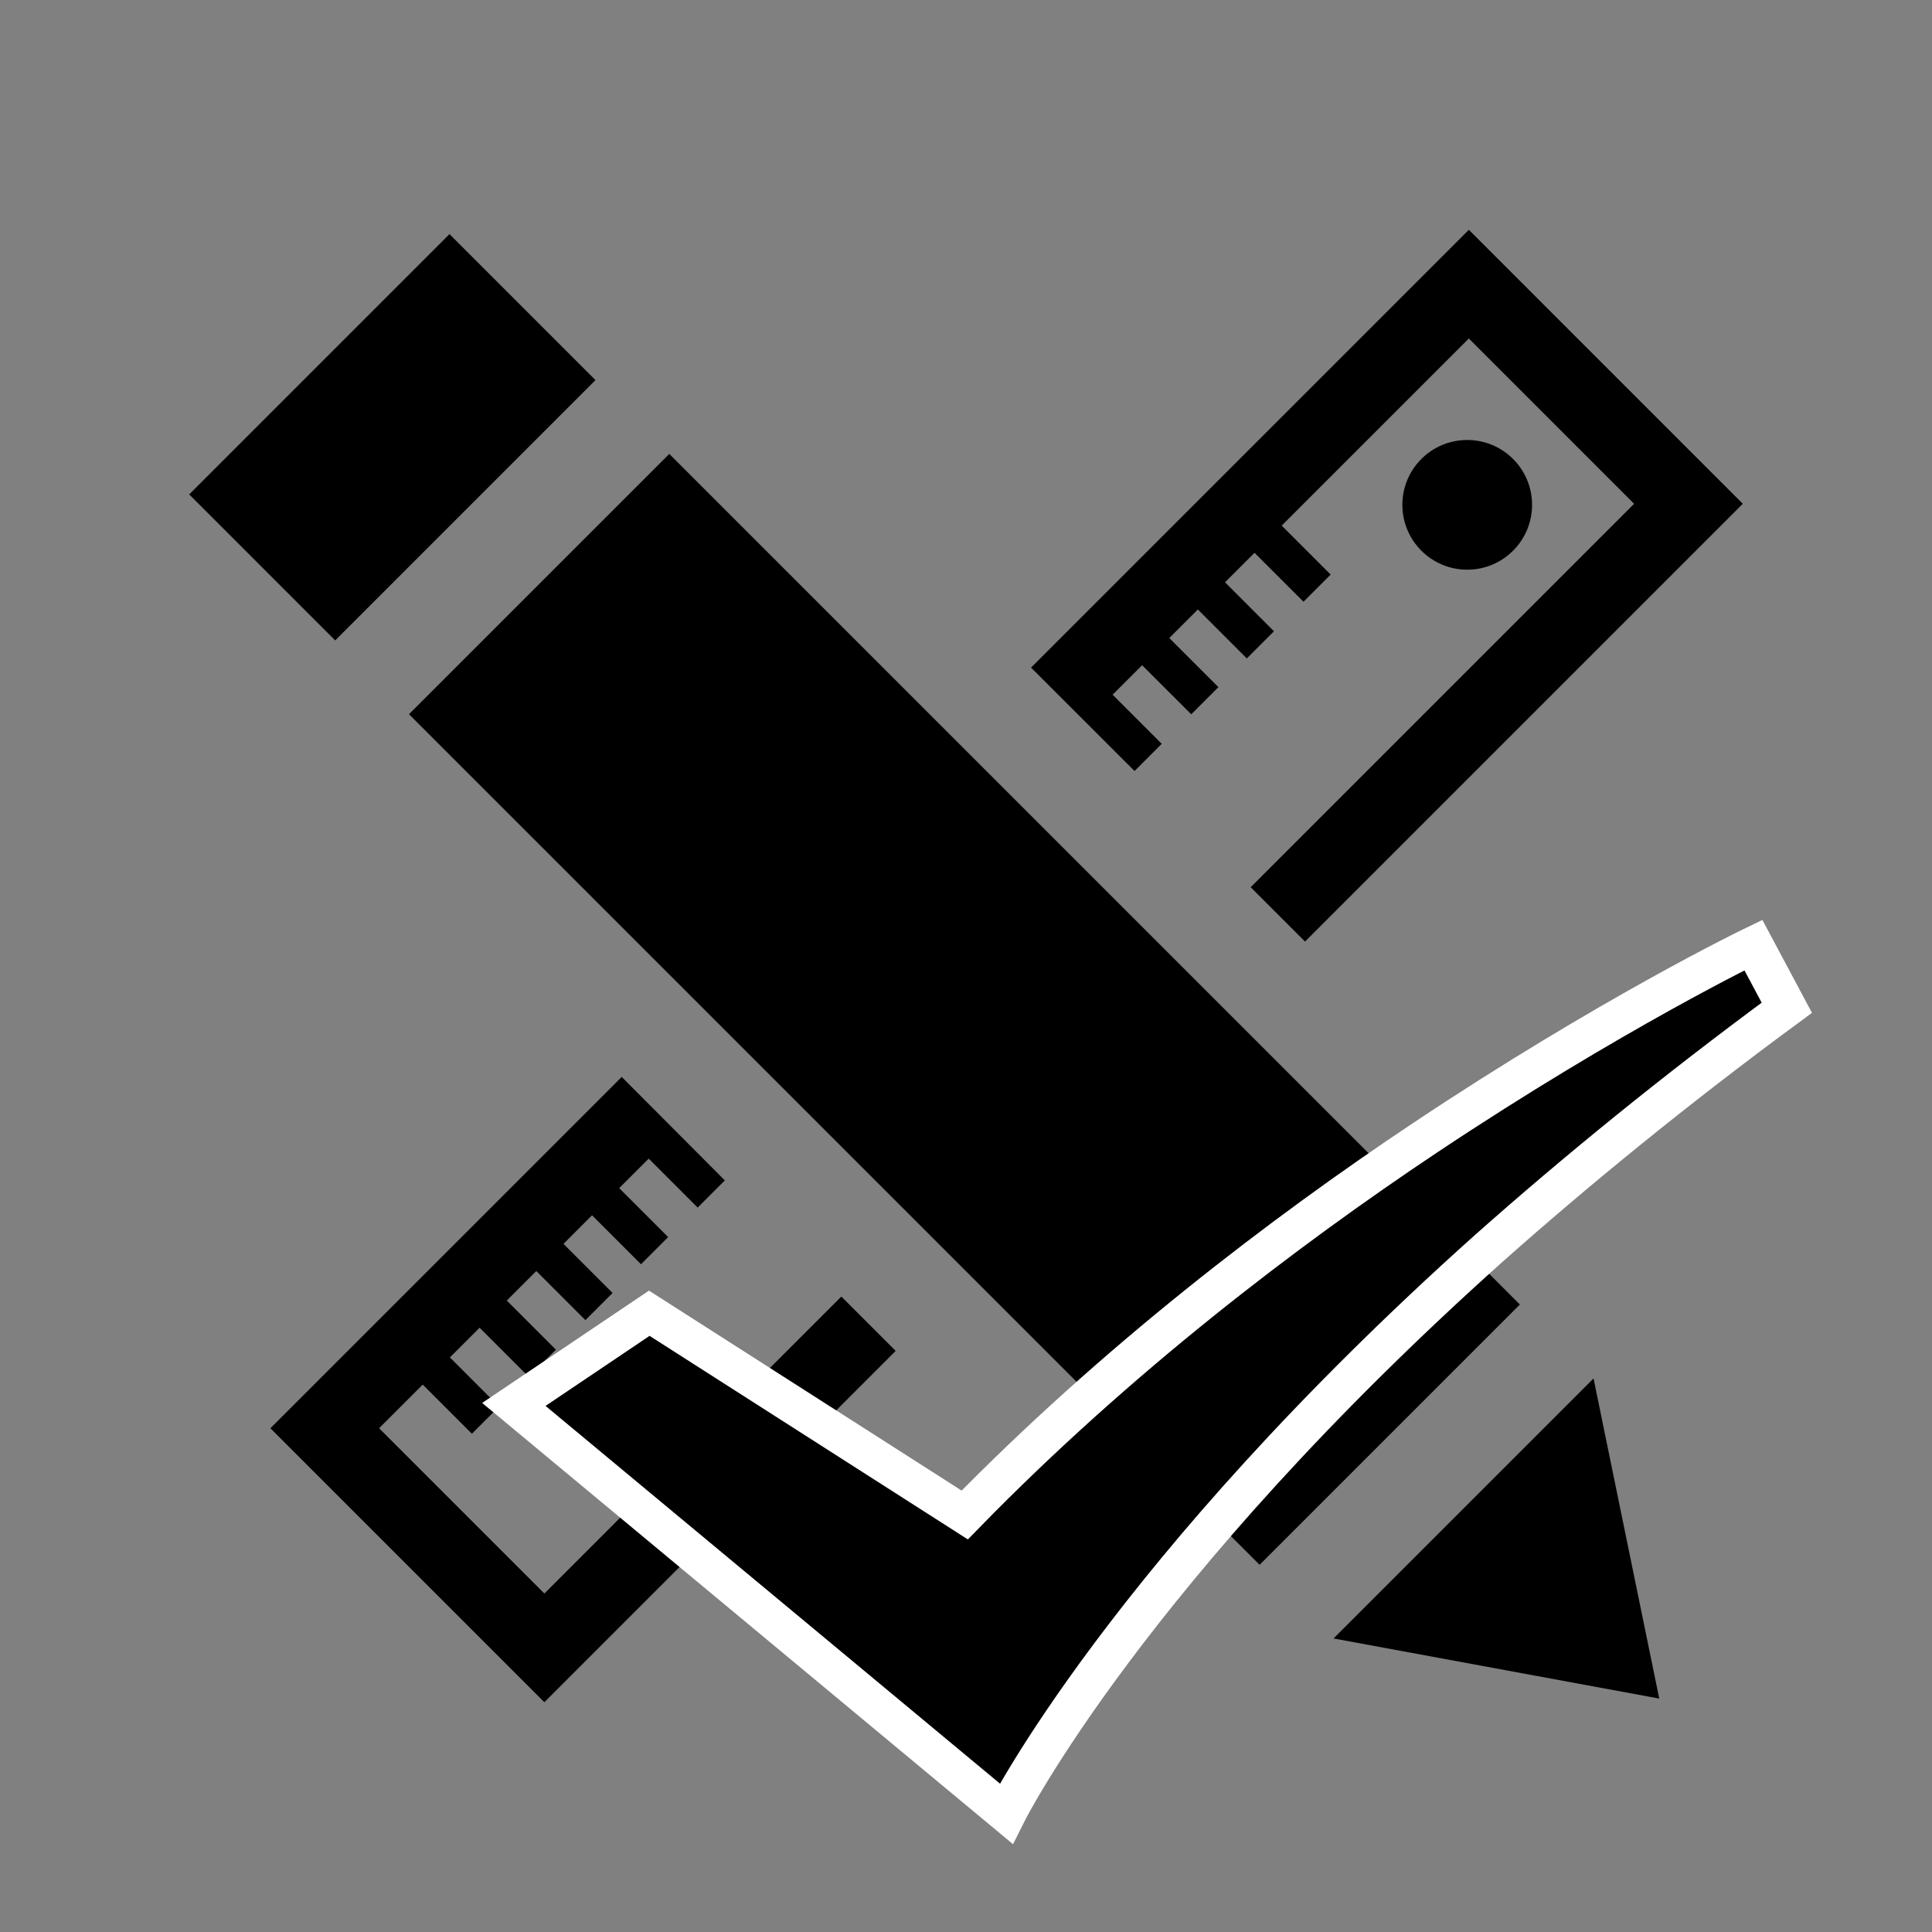 <?xml version="1.0" encoding="UTF-8" standalone="no"?>
<!-- Generator: Adobe Illustrator 16.0.0, SVG Export Plug-In . SVG Version: 6.00 Build 0)  -->

<svg
   xmlns:dc="http://purl.org/dc/elements/1.1/"
   xmlns:cc="http://creativecommons.org/ns#"
   xmlns:rdf="http://www.w3.org/1999/02/22-rdf-syntax-ns#"
   xmlns:svg="http://www.w3.org/2000/svg"
   xmlns="http://www.w3.org/2000/svg"
   xmlns:sodipodi="http://sodipodi.sourceforge.net/DTD/sodipodi-0.dtd"
   xmlns:inkscape="http://www.inkscape.org/namespaces/inkscape"
   version="1.1"
   id="Layer_1"
   x="0px"
   y="0px"
   width="512px"
   height="512px"
   viewBox="0 0 512 512"
   enable-background="new 0 0 512 512"
   xml:space="preserve"
   inkscape:version="0.48.4 r9939"
   sodipodi:docname="myicon-selection.svg"><rect x="0" y="0" width="512" height="512" fill="#808080" stroke="none"/><defs
     id="defs6" /><sodipodi:namedview
     pagecolor="#ffffff"
     bordercolor="#666666"
     borderopacity="1"
     objecttolerance="10"
     gridtolerance="10"
     guidetolerance="10"
     inkscape:pageopacity="0"
     inkscape:pageshadow="2"
     inkscape:window-width="1920"
     inkscape:window-height="1056"
     id="namedview4"
     showgrid="false"
     inkscape:object-paths="false"
     inkscape:zoom="0.4609375"
     inkscape:cx="-125.83051"
     inkscape:cy="256"
     inkscape:window-x="0"
     inkscape:window-y="24"
     inkscape:window-maximized="1"
     inkscape:current-layer="Layer_1" /><path
     id="tools-8-icon"
     d="M300.666,204.326l-27.431-27.407L389.256,60.898l72.606,72.608l-116.02,116.02l-14.404-14.402  l101.615-101.617l-43.799-43.799l-49.589,49.586l12.974,12.975l-7.201,7.201l-12.973-12.973l-7.822,7.82l12.973,12.975l-7.2,7.201  l-12.974-12.973l-7.565,7.565l13.014,13.017l-7.201,7.201l-13.016-13.015l-7.82,7.82l13.014,13.017L300.666,204.326z   M406.016,133.786c0-9.491-7.697-17.186-17.188-17.186c-9.49,0-17.188,7.694-17.188,17.186c0,9.493,7.697,17.188,17.188,17.188  C398.319,150.974,406.016,143.279,406.016,133.786z M333.806,414.693l68.98-68.981L177.367,120.291l-68.982,68.981L333.806,414.693z   M157.811,100.734l-38.69-38.691l-68.982,68.981l38.689,38.69L157.811,100.734z M353.406,434.21l86.313,15.93l-17.413-84.829  L353.406,434.21z M144.266,422.295l-43.799-43.799l11.561-11.561l13.025,13.023l7.201-7.201l-13.023-13.025l7.873-7.873  l13.015,13.014l7.2-7.201l-13.012-13.015l7.82-7.821l13.014,13.014l7.201-7.201l-13.012-13.015l7.565-7.567l12.972,12.972l7.2-7.201  l-12.971-12.971l7.822-7.822l12.971,12.972l7.201-7.201l-27.33-27.422l-93.104,93.104l72.606,72.606l93.105-93.104l-14.404-14.401  L144.266,422.295z" /><g
     transform="matrix(1.306,0,0,1.186,461.364,303.976)"
     id="g3"><path
       inkscape:connector-curvature="0"
       d="m 2.525,-45.129 c 0,0 -28.773,15.282 -66.597,43.044 C -92.845,19.054 -126.791,47.58 -157.503,82.219 l -64.011,-45.081 -27.479,20.376 99.896,91.436 c 0,0 24.57,-53.996 97.956,-126.329 17.458,-17.065 37.501,-35.148 60.455,-53.741 L 2.525,-45.129 z"
       id="path5"
       style="fill:#000000;fill-opacity:1;stroke:#ffffff;stroke-width:8.194;stroke-miterlimit:4;stroke-opacity:1;stroke-dasharray:none" /></g></svg>